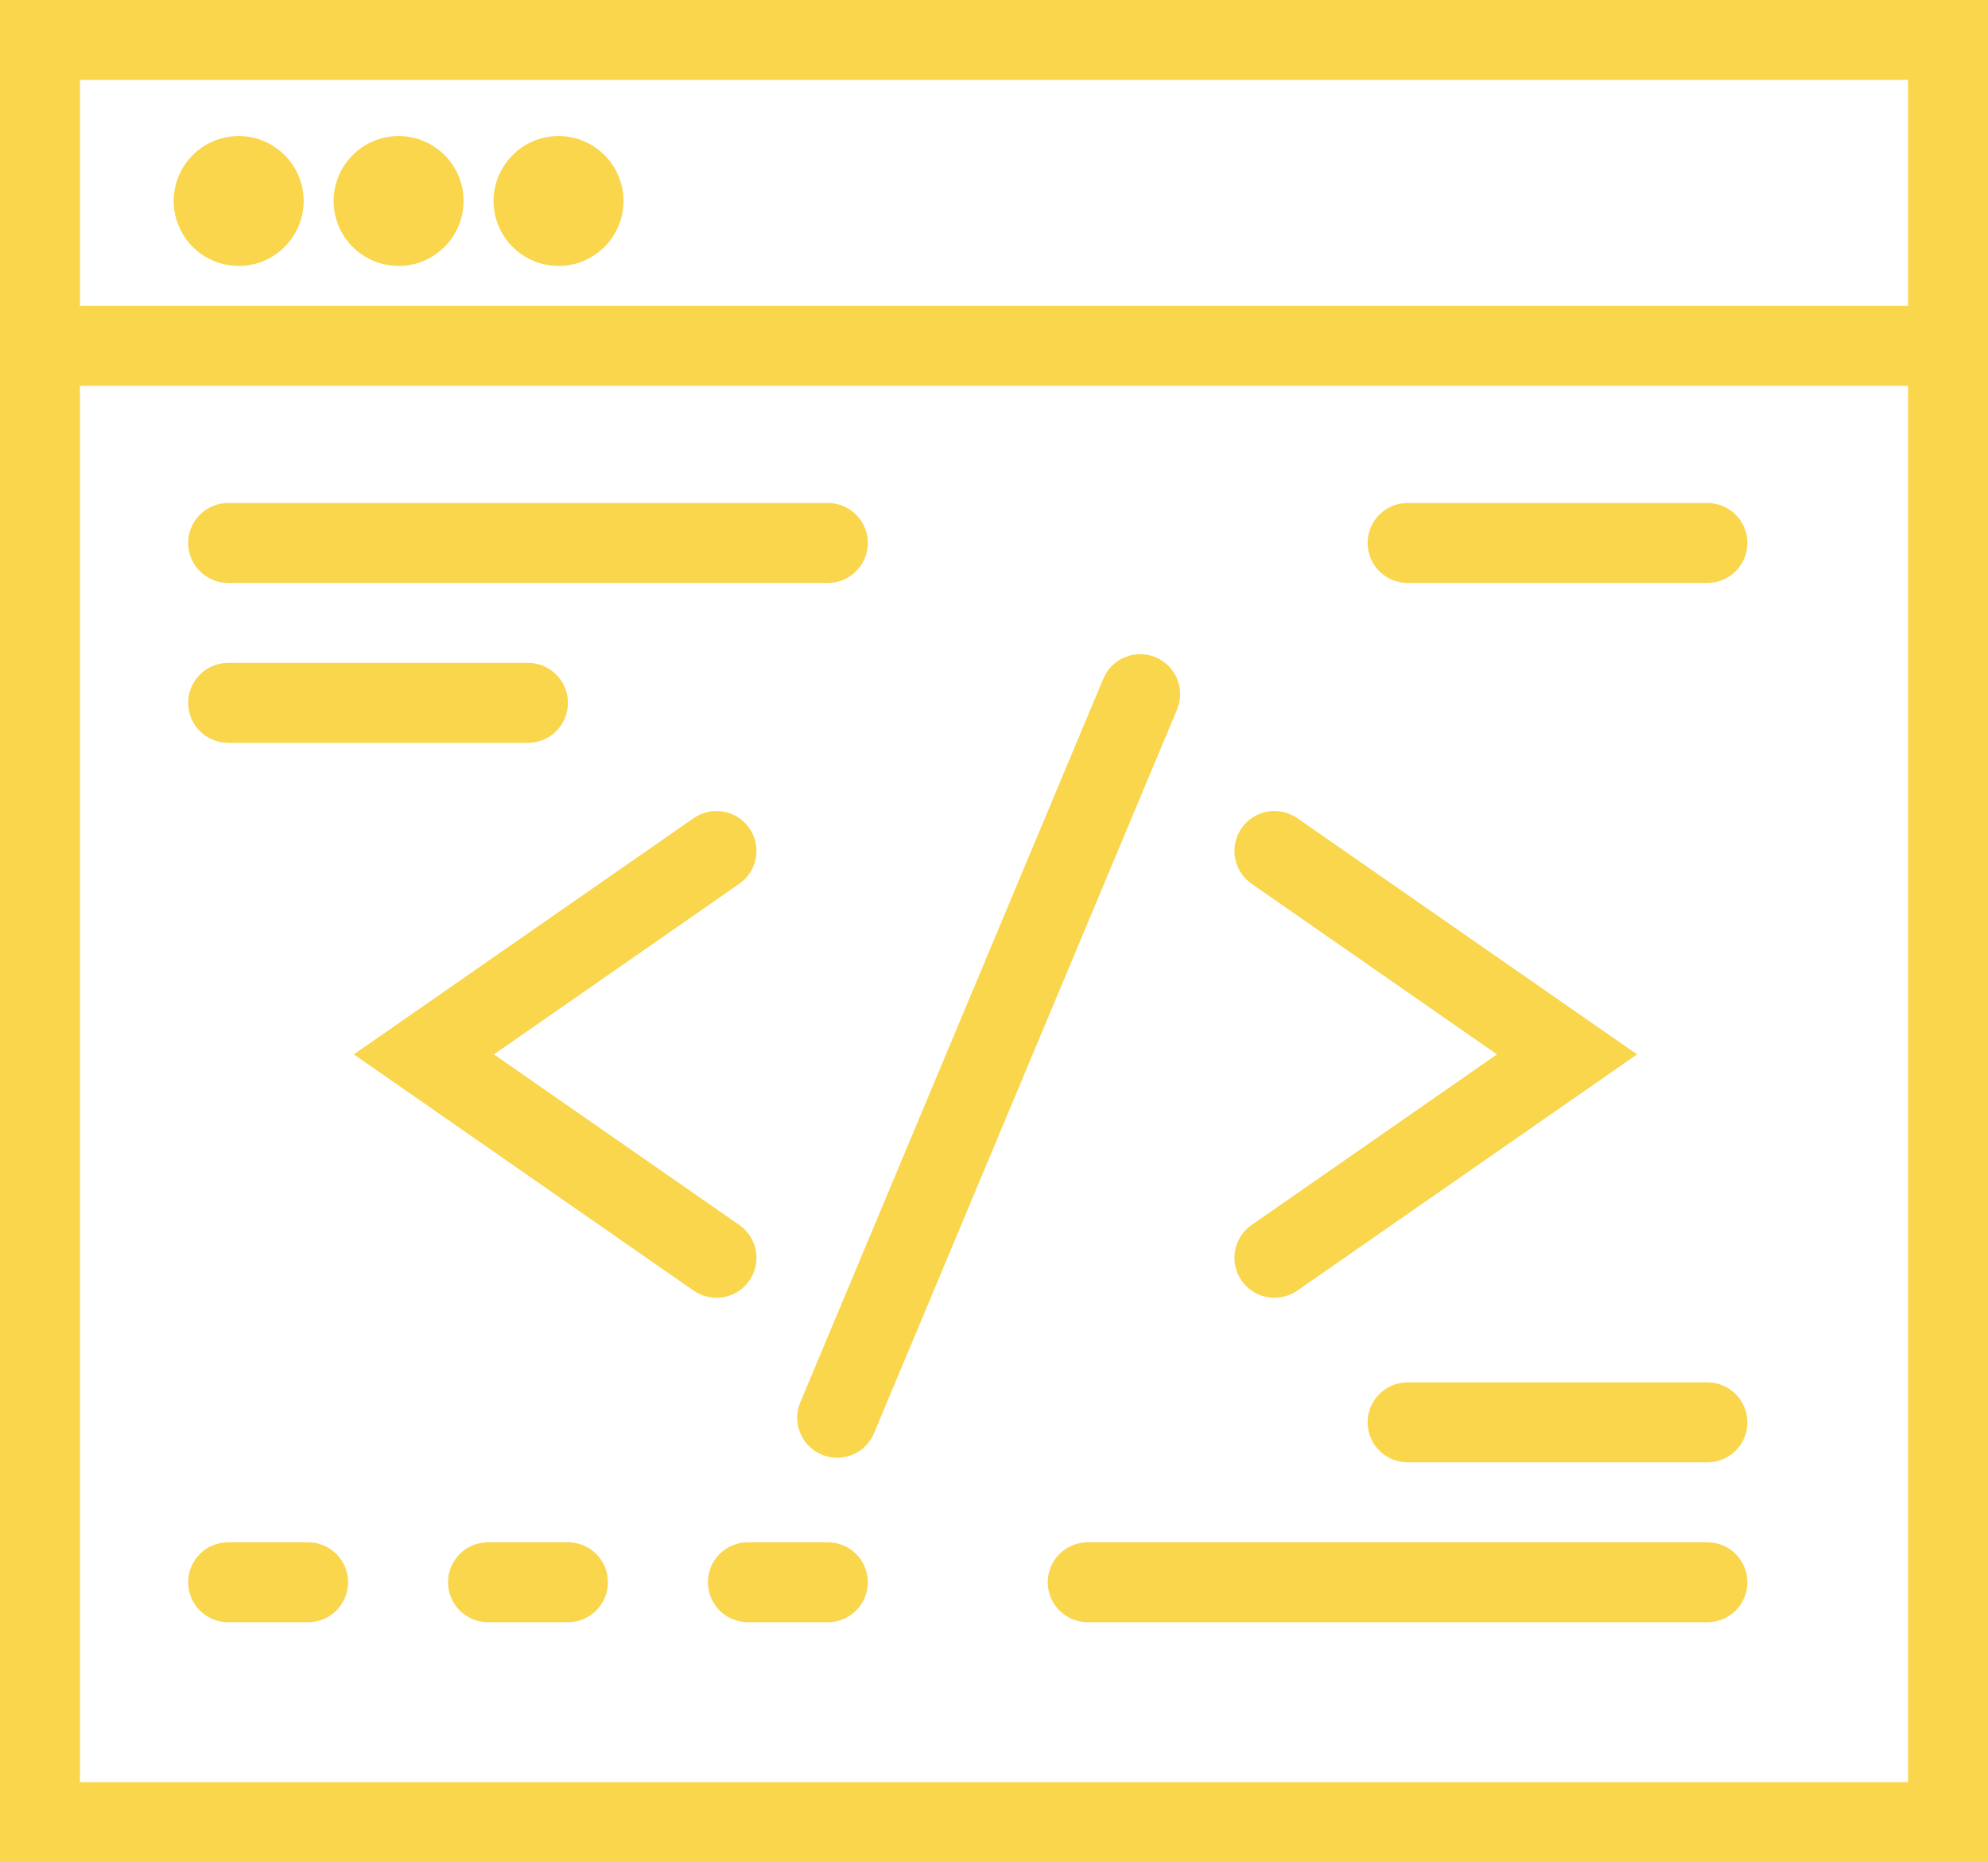 <?xml version="1.0" encoding="utf-8"?>
<!-- Generator: Adobe Illustrator 16.0.0, SVG Export Plug-In . SVG Version: 6.00 Build 0)  -->
<!DOCTYPE svg PUBLIC "-//W3C//DTD SVG 1.1//EN" "http://www.w3.org/Graphics/SVG/1.1/DTD/svg11.dtd">
<svg version="1.1" id="Layer_1" xmlns="http://www.w3.org/2000/svg" xmlns:xlink="http://www.w3.org/1999/xlink" x="0px" y="0px"
	 width="80.591px" height="75.5px" viewBox="0 0 80.591 75.5" enable-background="new 0 0 80.591 75.5" xml:space="preserve">
<g>
	<path fill="#FAD64D" d="M0,75.5h80.591V0H0V75.5z M3.241,15.644h74.109v56.615H3.241V15.644z M77.351,12.404H3.241V3.241h74.109
		V12.404z"/>
	<path fill="#FAD64D" d="M9.677,10.783c1.451,0,2.633-1.182,2.633-2.633c0-1.453-1.182-2.635-2.633-2.635
		c-1.453,0-2.635,1.182-2.635,2.635C7.042,9.601,8.224,10.783,9.677,10.783z"/>
	<path fill="#FAD64D" d="M16.159,10.783c1.451,0,2.633-1.182,2.633-2.633c0-1.453-1.182-2.635-2.633-2.635
		c-1.453,0-2.634,1.182-2.634,2.635C13.525,9.601,14.706,10.783,16.159,10.783z"/>
	<path fill="#FAD64D" d="M22.642,10.783c1.452,0,2.634-1.182,2.634-2.633c0-1.453-1.182-2.635-2.634-2.635
		c-1.451,0-2.633,1.182-2.633,2.635C20.009,9.601,21.19,10.783,22.642,10.783z"/>
	<path fill="#FAD64D" d="M30.376,51.925c0.512-0.734,0.33-1.744-0.405-2.256l-9.948-6.918l9.948-6.918
		c0.735-0.512,0.917-1.52,0.405-2.256c-0.51-0.732-1.521-0.914-2.256-0.404l-13.776,9.578l13.776,9.58
		c0.282,0.195,0.605,0.289,0.924,0.289C29.557,52.621,30.062,52.378,30.376,51.925z"/>
	<path fill="#FAD64D" d="M50.738,49.669c-0.735,0.512-0.917,1.521-0.405,2.256c0.314,0.453,0.819,0.695,1.332,0.695
		c0.319,0,0.642-0.094,0.924-0.289l13.776-9.58l-13.776-9.578c-0.735-0.51-1.745-0.33-2.256,0.404
		c-0.512,0.736-0.33,1.744,0.405,2.256l9.948,6.918L50.738,49.669z"/>
	<path fill="#FAD64D" d="M46.847,26.65c-0.826-0.344-1.775,0.043-2.121,0.869L32.443,56.861c-0.347,0.824,0.044,1.773,0.868,2.119
		c0.205,0.086,0.417,0.127,0.626,0.127c0.634,0,1.235-0.373,1.495-0.996l12.283-29.34C48.062,27.947,47.673,26.996,46.847,26.65z"/>
	<path fill="#FAD64D" d="M9.249,23.636H33.56c0.896,0,1.621-0.727,1.621-1.621s-0.726-1.621-1.621-1.621H9.249
		c-0.896,0-1.621,0.727-1.621,1.621S8.354,23.636,9.249,23.636z"/>
	<path fill="#FAD64D" d="M9.249,30.119h12.155c0.895,0,1.62-0.725,1.62-1.621c0-0.895-0.726-1.621-1.62-1.621H9.249
		c-0.896,0-1.621,0.727-1.621,1.621C7.628,29.394,8.354,30.119,9.249,30.119z"/>
	<path fill="#FAD64D" d="M12.489,62.535h-3.24c-0.896,0-1.621,0.725-1.621,1.621c0,0.895,0.726,1.619,1.621,1.619h3.24
		c0.896,0,1.621-0.725,1.621-1.619C14.11,63.259,13.386,62.535,12.489,62.535z"/>
	<path fill="#FAD64D" d="M23.024,62.535h-3.24c-0.896,0-1.621,0.725-1.621,1.621c0,0.895,0.725,1.619,1.621,1.619h3.24
		c0.896,0,1.621-0.725,1.621-1.619C24.646,63.259,23.92,62.535,23.024,62.535z"/>
	<path fill="#FAD64D" d="M33.56,62.535h-3.241c-0.896,0-1.621,0.725-1.621,1.621c0,0.895,0.726,1.619,1.621,1.619h3.241
		c0.896,0,1.621-0.725,1.621-1.619C35.181,63.259,34.455,62.535,33.56,62.535z"/>
	<path fill="#FAD64D" d="M69.216,62.535H44.095c-0.895,0-1.621,0.725-1.621,1.621c0,0.895,0.727,1.619,1.621,1.619h25.121
		c0.896,0,1.621-0.725,1.621-1.619C70.837,63.259,70.111,62.535,69.216,62.535z"/>
	<path fill="#FAD64D" d="M69.216,56.05H57.061c-0.896,0-1.62,0.727-1.62,1.621s0.725,1.621,1.62,1.621h12.155
		c0.896,0,1.621-0.727,1.621-1.621S70.111,56.05,69.216,56.05z"/>
	<path fill="#FAD64D" d="M69.216,20.394H57.061c-0.896,0-1.62,0.727-1.62,1.621s0.725,1.621,1.62,1.621h12.155
		c0.896,0,1.621-0.727,1.621-1.621S70.111,20.394,69.216,20.394z"/>
</g>
</svg>
